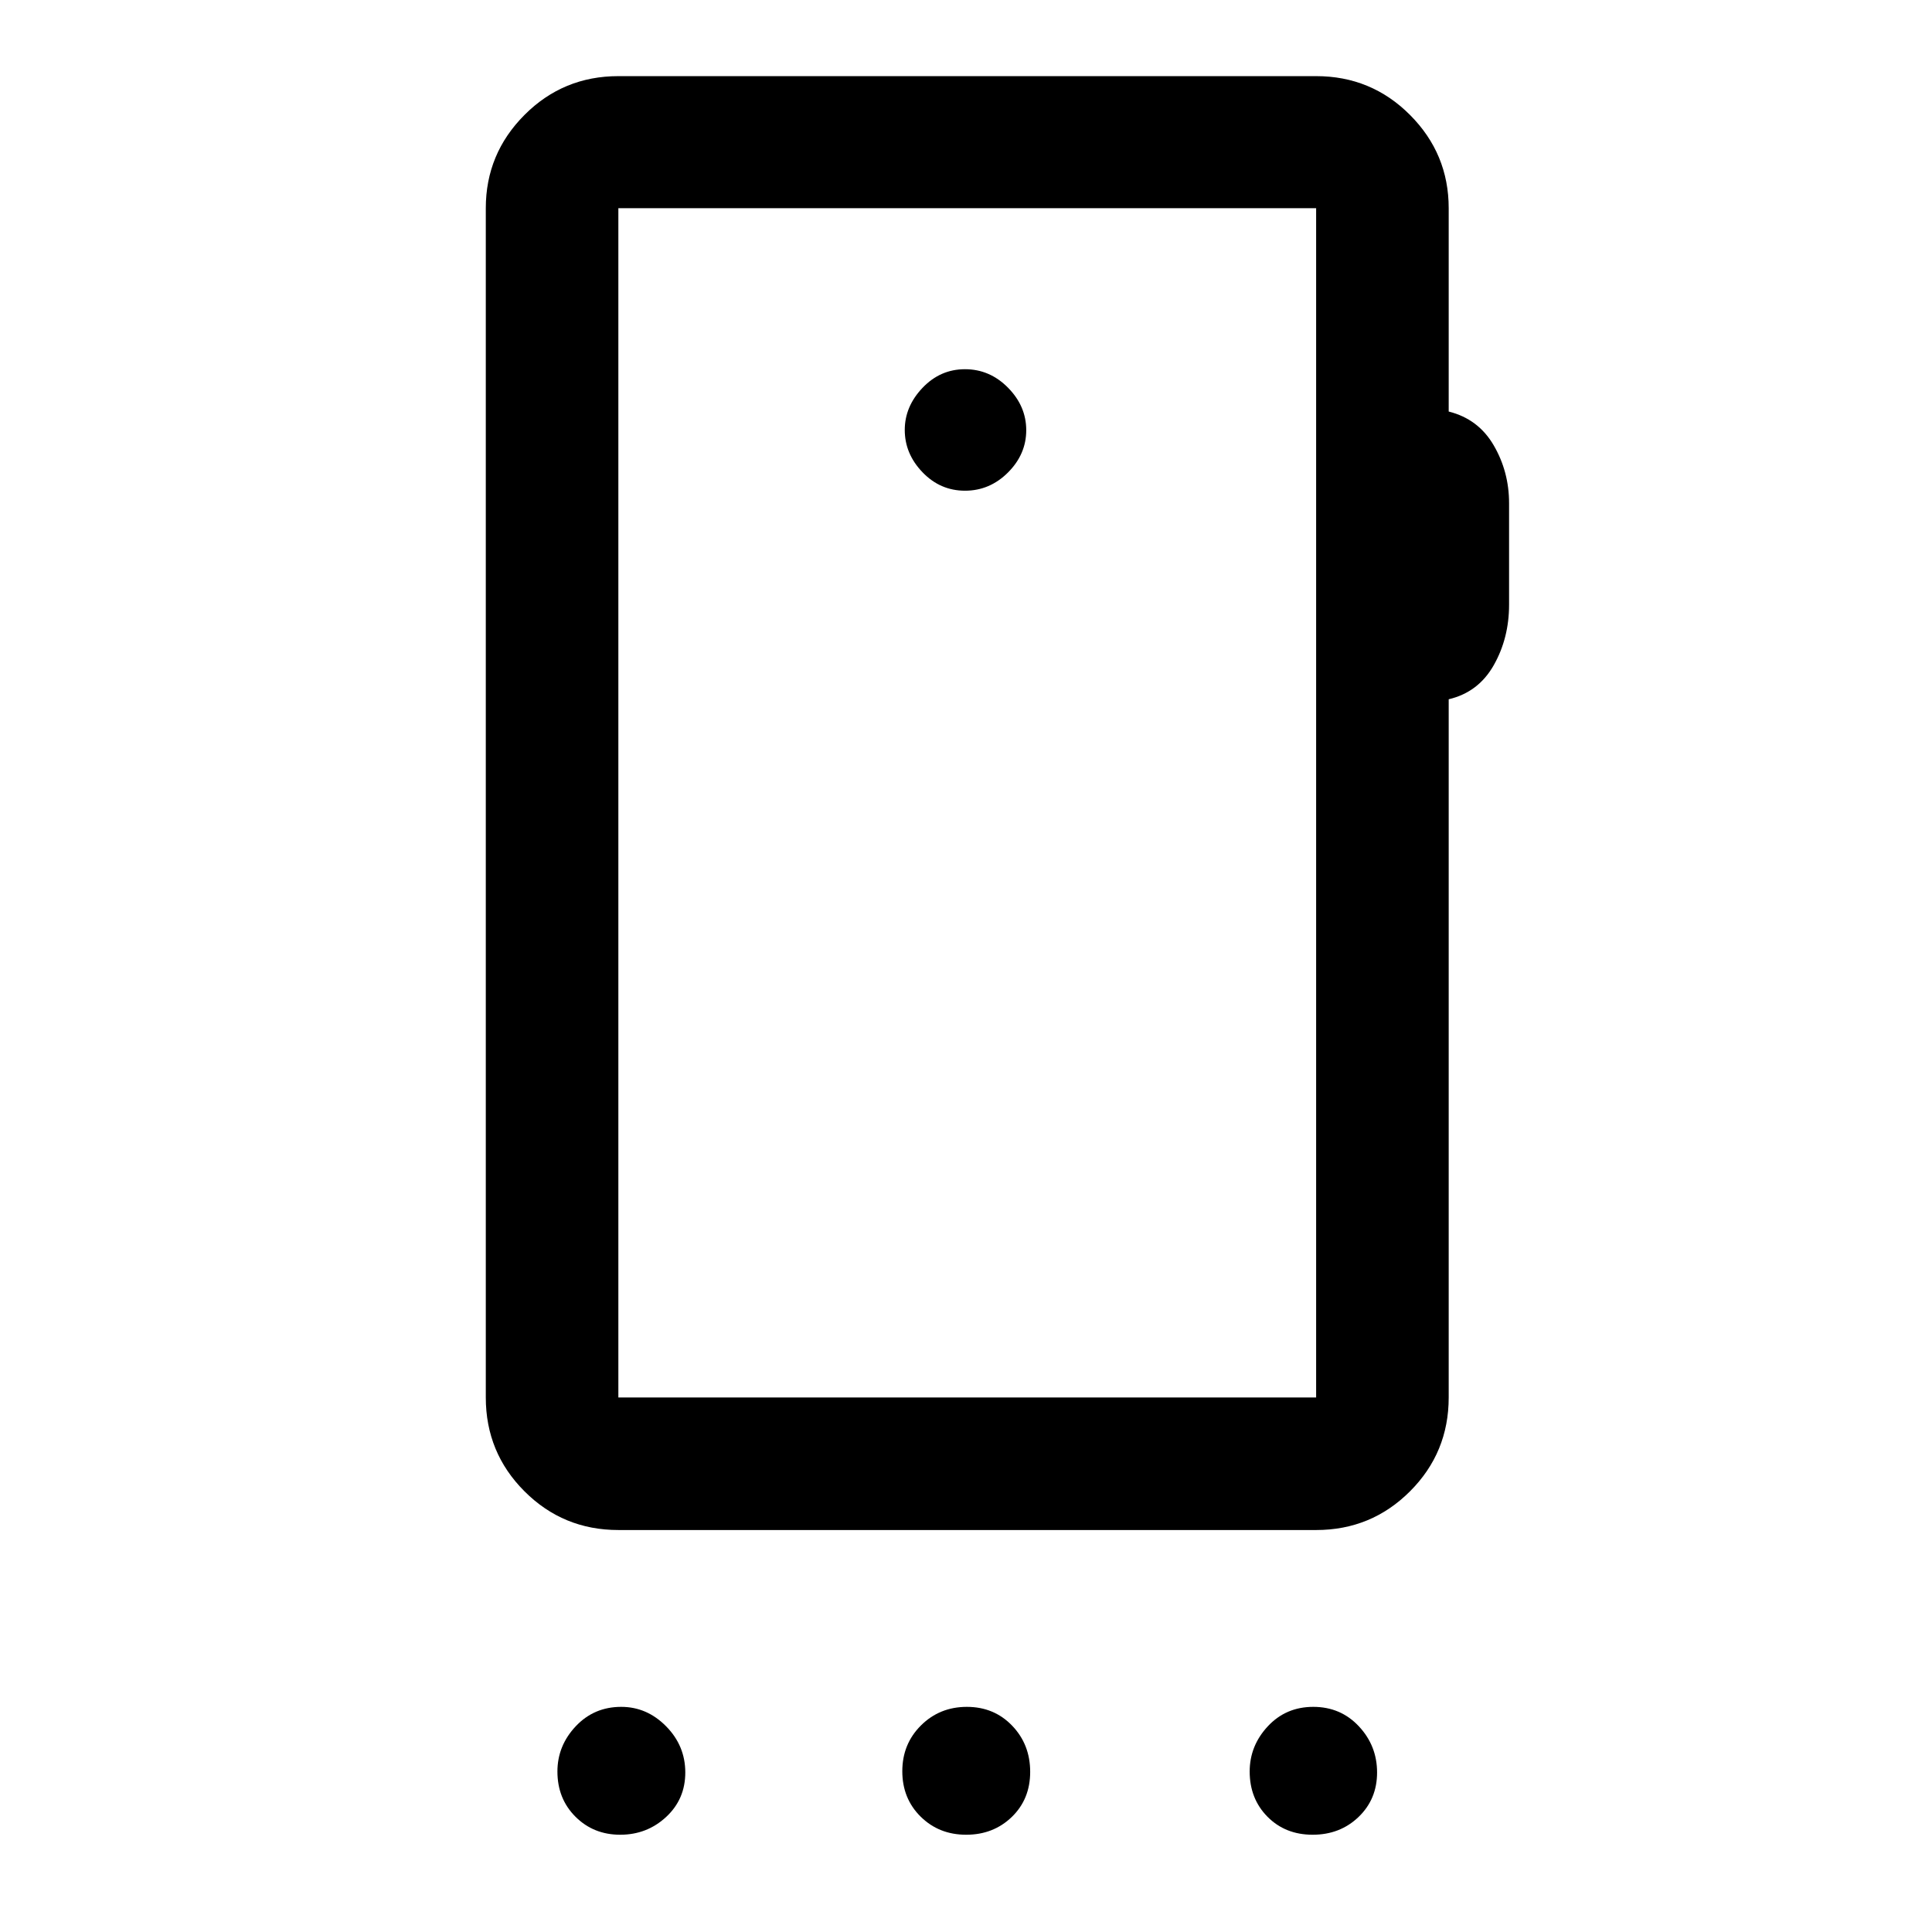 <svg xmlns="http://www.w3.org/2000/svg" height="48" viewBox="0 -960 960 960" width="48"><path d="M308.19-48.33q-13.28 0-22.24-8.95-8.97-8.95-8.97-22.47 0-12.78 9.08-22.45 9.09-9.67 22.62-9.67 12.78 0 22.31 9.66 9.53 9.67 9.53 22.94 0 13.28-9.52 22.11-9.53 8.83-22.81 8.83Zm171.9 0q-13.52 0-22.63-9t-9.11-22.55q0-13.55 9.28-22.77 9.28-9.22 22.79-9.22 13.52 0 22.5 9.34 8.97 9.34 8.97 22.94 0 13.6-9.14 22.43-9.15 8.83-22.66 8.83Zm172.16 0q-13.6 0-22.45-8.95-8.84-8.95-8.84-22.47 0-12.78 9-22.45t22.6-9.67q13.6 0 22.65 9.66 9.05 9.67 9.05 22.94 0 13.28-9.2 22.11t-22.81 8.83Zm1.73-217.28v-590.93H307.26v590.93h346.72ZM479.5-716.17q12.31 0 21.37-9.06 9.06-9.07 9.06-21.01 0-11.94-9.06-21.12-9.06-9.18-21.37-9.18t-21.12 9.27q-8.81 9.27-8.81 20.91 0 11.85 8.81 21.02t21.12 9.17ZM307.26-265.61v-590.93 590.93Zm412.59-590.93v101.03q14.74 3.68 22.37 16.8 7.63 13.11 7.63 28.77v50.4q0 16.65-7.63 30.1-7.63 13.44-22.37 16.9v346.93q0 27.42-19.23 46.64-19.23 19.23-46.64 19.23H307.26q-27.42 0-46.64-19.23-19.23-19.22-19.23-46.64v-590.93q0-27.07 19.23-46.35 19.22-19.28 46.64-19.28h346.72q27.41 0 46.64 19.28t19.23 46.35Z"/></svg>